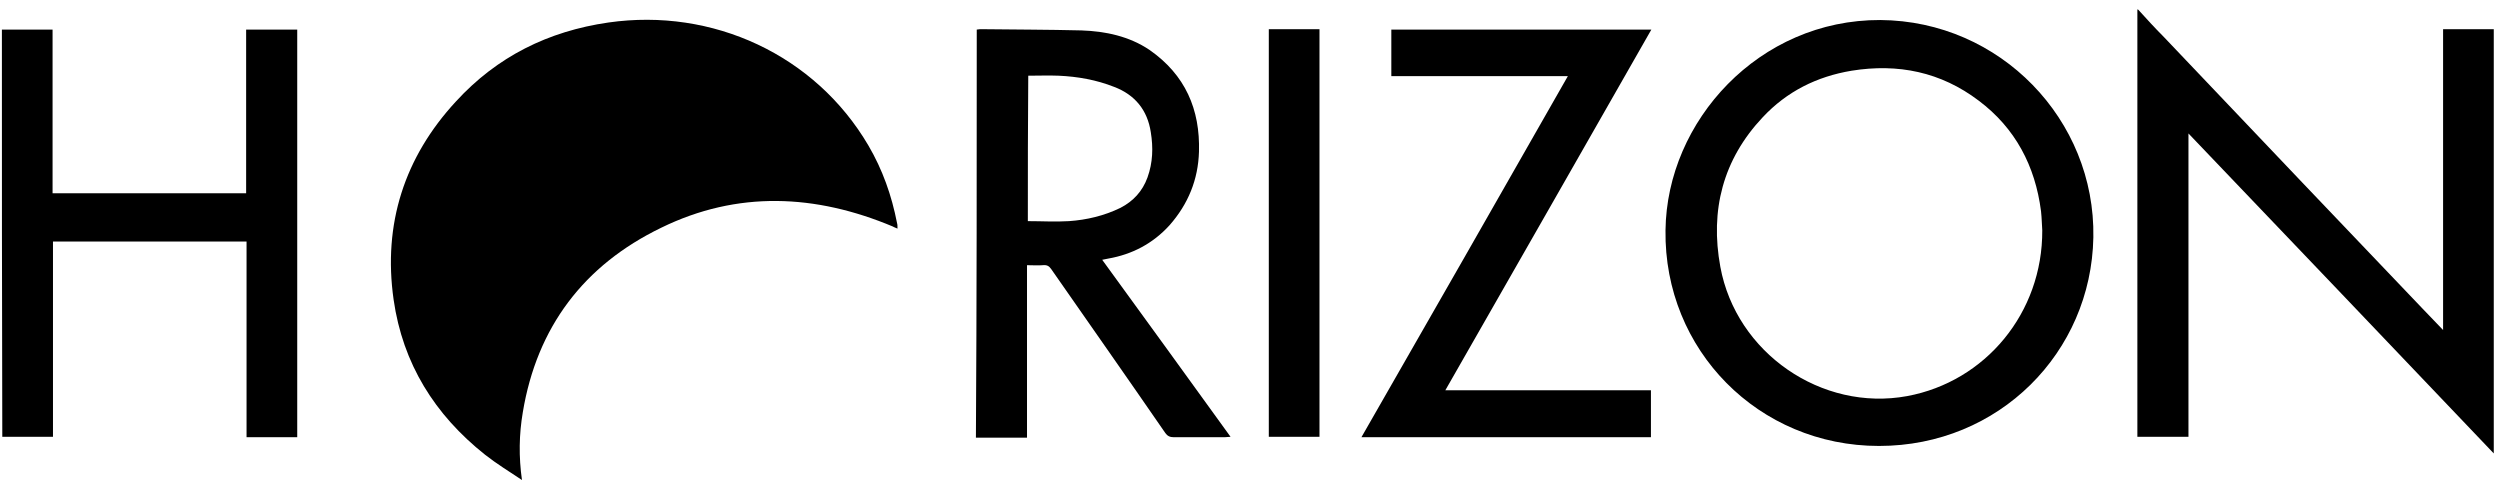 <svg width="213" height="41" viewBox="0 0 213 41" fill="none" xmlns="http://www.w3.org/2000/svg">
<path d="M182.174 0.821C182.882 1.6 183.59 2.379 184.333 3.122C188.262 7.264 192.19 11.371 196.118 15.514C199.551 19.089 202.984 22.736 206.417 26.311C206.983 26.913 207.514 27.444 208.151 28.117C208.151 23.762 208.151 19.514 208.151 15.23C208.151 10.946 208.151 6.769 208.151 2.485C209.602 2.485 211.018 2.485 212.469 2.485C212.469 14.487 212.469 26.524 212.469 38.632C203.798 29.533 195.163 20.47 186.457 11.371C186.457 20.01 186.457 28.613 186.457 37.216C184.97 37.216 183.519 37.216 182.104 37.216C182.104 25.037 182.104 12.929 182.104 0.786C182.139 0.821 182.139 0.821 182.174 0.821Z" fill="black"/>
<path d="M44.472 40.898C43.41 40.19 42.313 39.517 41.322 38.738C37.04 35.339 34.315 30.985 33.536 25.532C32.616 19.089 34.457 13.389 38.845 8.645C42.349 4.821 46.702 2.661 51.834 1.918C60.717 0.643 69.458 4.679 73.988 12.397C75.191 14.451 75.97 16.646 76.43 19.018C76.466 19.124 76.466 19.266 76.466 19.478C76.324 19.407 76.182 19.372 76.076 19.301C69.493 16.54 62.84 16.221 56.328 19.407C49.745 22.594 45.746 27.869 44.543 35.127C44.224 37.003 44.189 38.915 44.472 40.898Z" fill="black"/>
<path d="M160.092 37.995C149.829 37.995 141.76 29.817 141.901 19.62C142.008 10.309 149.864 1.671 160.199 1.706C170.426 1.777 178.531 10.203 178.354 20.222C178.177 30.029 170.32 37.995 160.092 37.995ZM174.001 19.62C173.966 19.231 173.966 18.629 173.895 17.992C173.399 14.133 171.701 10.911 168.586 8.575C165.366 6.132 161.72 5.388 157.757 6.025C154.784 6.521 152.236 7.796 150.183 9.991C146.785 13.602 145.688 17.921 146.573 22.736C147.918 30.064 155.208 35.092 162.499 33.746C169.152 32.507 174.036 26.666 174.001 19.62Z" fill="black"/>
<path d="M25.324 37.251C23.873 37.251 22.492 37.251 21.006 37.251C21.006 31.693 21.006 26.17 21.006 20.576C15.485 20.576 10.035 20.576 4.514 20.576C4.514 26.134 4.514 31.657 4.514 37.216C3.028 37.216 1.647 37.216 0.196 37.216C0.161 25.674 0.161 14.097 0.161 2.52C1.612 2.52 2.992 2.52 4.479 2.52C4.479 7.158 4.479 11.796 4.479 16.469C10 16.469 15.45 16.469 20.971 16.469C20.971 11.831 20.971 7.194 20.971 2.52C22.457 2.52 23.837 2.52 25.324 2.52C25.324 14.097 25.324 25.639 25.324 37.251Z" fill="black"/>
<path d="M83.219 2.52C83.325 2.52 83.432 2.485 83.502 2.485C86.369 2.52 89.271 2.52 92.138 2.591C94.19 2.662 96.208 3.087 97.942 4.255C100.985 6.379 102.259 9.318 102.153 12.929C102.083 15.301 101.233 17.39 99.641 19.195C98.225 20.753 96.455 21.674 94.438 22.028C94.296 22.063 94.12 22.099 93.907 22.134C97.552 27.161 101.198 32.153 104.843 37.216C104.631 37.216 104.524 37.251 104.348 37.251C102.897 37.251 101.481 37.251 99.995 37.251C99.676 37.251 99.464 37.145 99.287 36.897C96.066 32.224 92.81 27.586 89.554 22.913C89.377 22.665 89.2 22.559 88.846 22.594C88.457 22.63 87.997 22.594 87.501 22.594C87.501 27.515 87.501 32.366 87.501 37.287C86.015 37.287 84.564 37.287 83.148 37.287C83.219 25.639 83.219 14.097 83.219 2.52ZM87.572 18.841C88.74 18.841 89.944 18.912 91.076 18.841C92.598 18.735 94.084 18.381 95.464 17.708C96.561 17.142 97.34 16.292 97.765 15.124C98.225 13.849 98.26 12.575 98.048 11.265C97.765 9.388 96.703 8.079 94.934 7.406C93.412 6.804 91.819 6.521 90.191 6.45C89.342 6.415 88.492 6.45 87.608 6.45C87.572 10.592 87.572 14.735 87.572 18.841Z" fill="black"/>
<path d="M118.541 6.486C118.541 5.14 118.541 3.866 118.541 2.52C125.902 2.52 133.264 2.52 140.696 2.52C134.856 12.752 129.017 22.983 123.142 33.251C129.017 33.251 134.821 33.251 140.66 33.251C140.66 34.631 140.66 35.906 140.66 37.251C132.45 37.251 124.274 37.251 115.993 37.251C121.868 27.02 127.707 16.788 133.582 6.486C128.557 6.486 123.567 6.486 118.541 6.486Z" fill="black"/>
<path d="M112.42 37.215C110.969 37.215 109.588 37.215 108.102 37.215C108.102 25.638 108.102 14.097 108.102 2.485C109.553 2.485 110.933 2.485 112.42 2.485C112.42 14.097 112.42 25.638 112.42 37.215Z" fill="black"/>
</svg>
